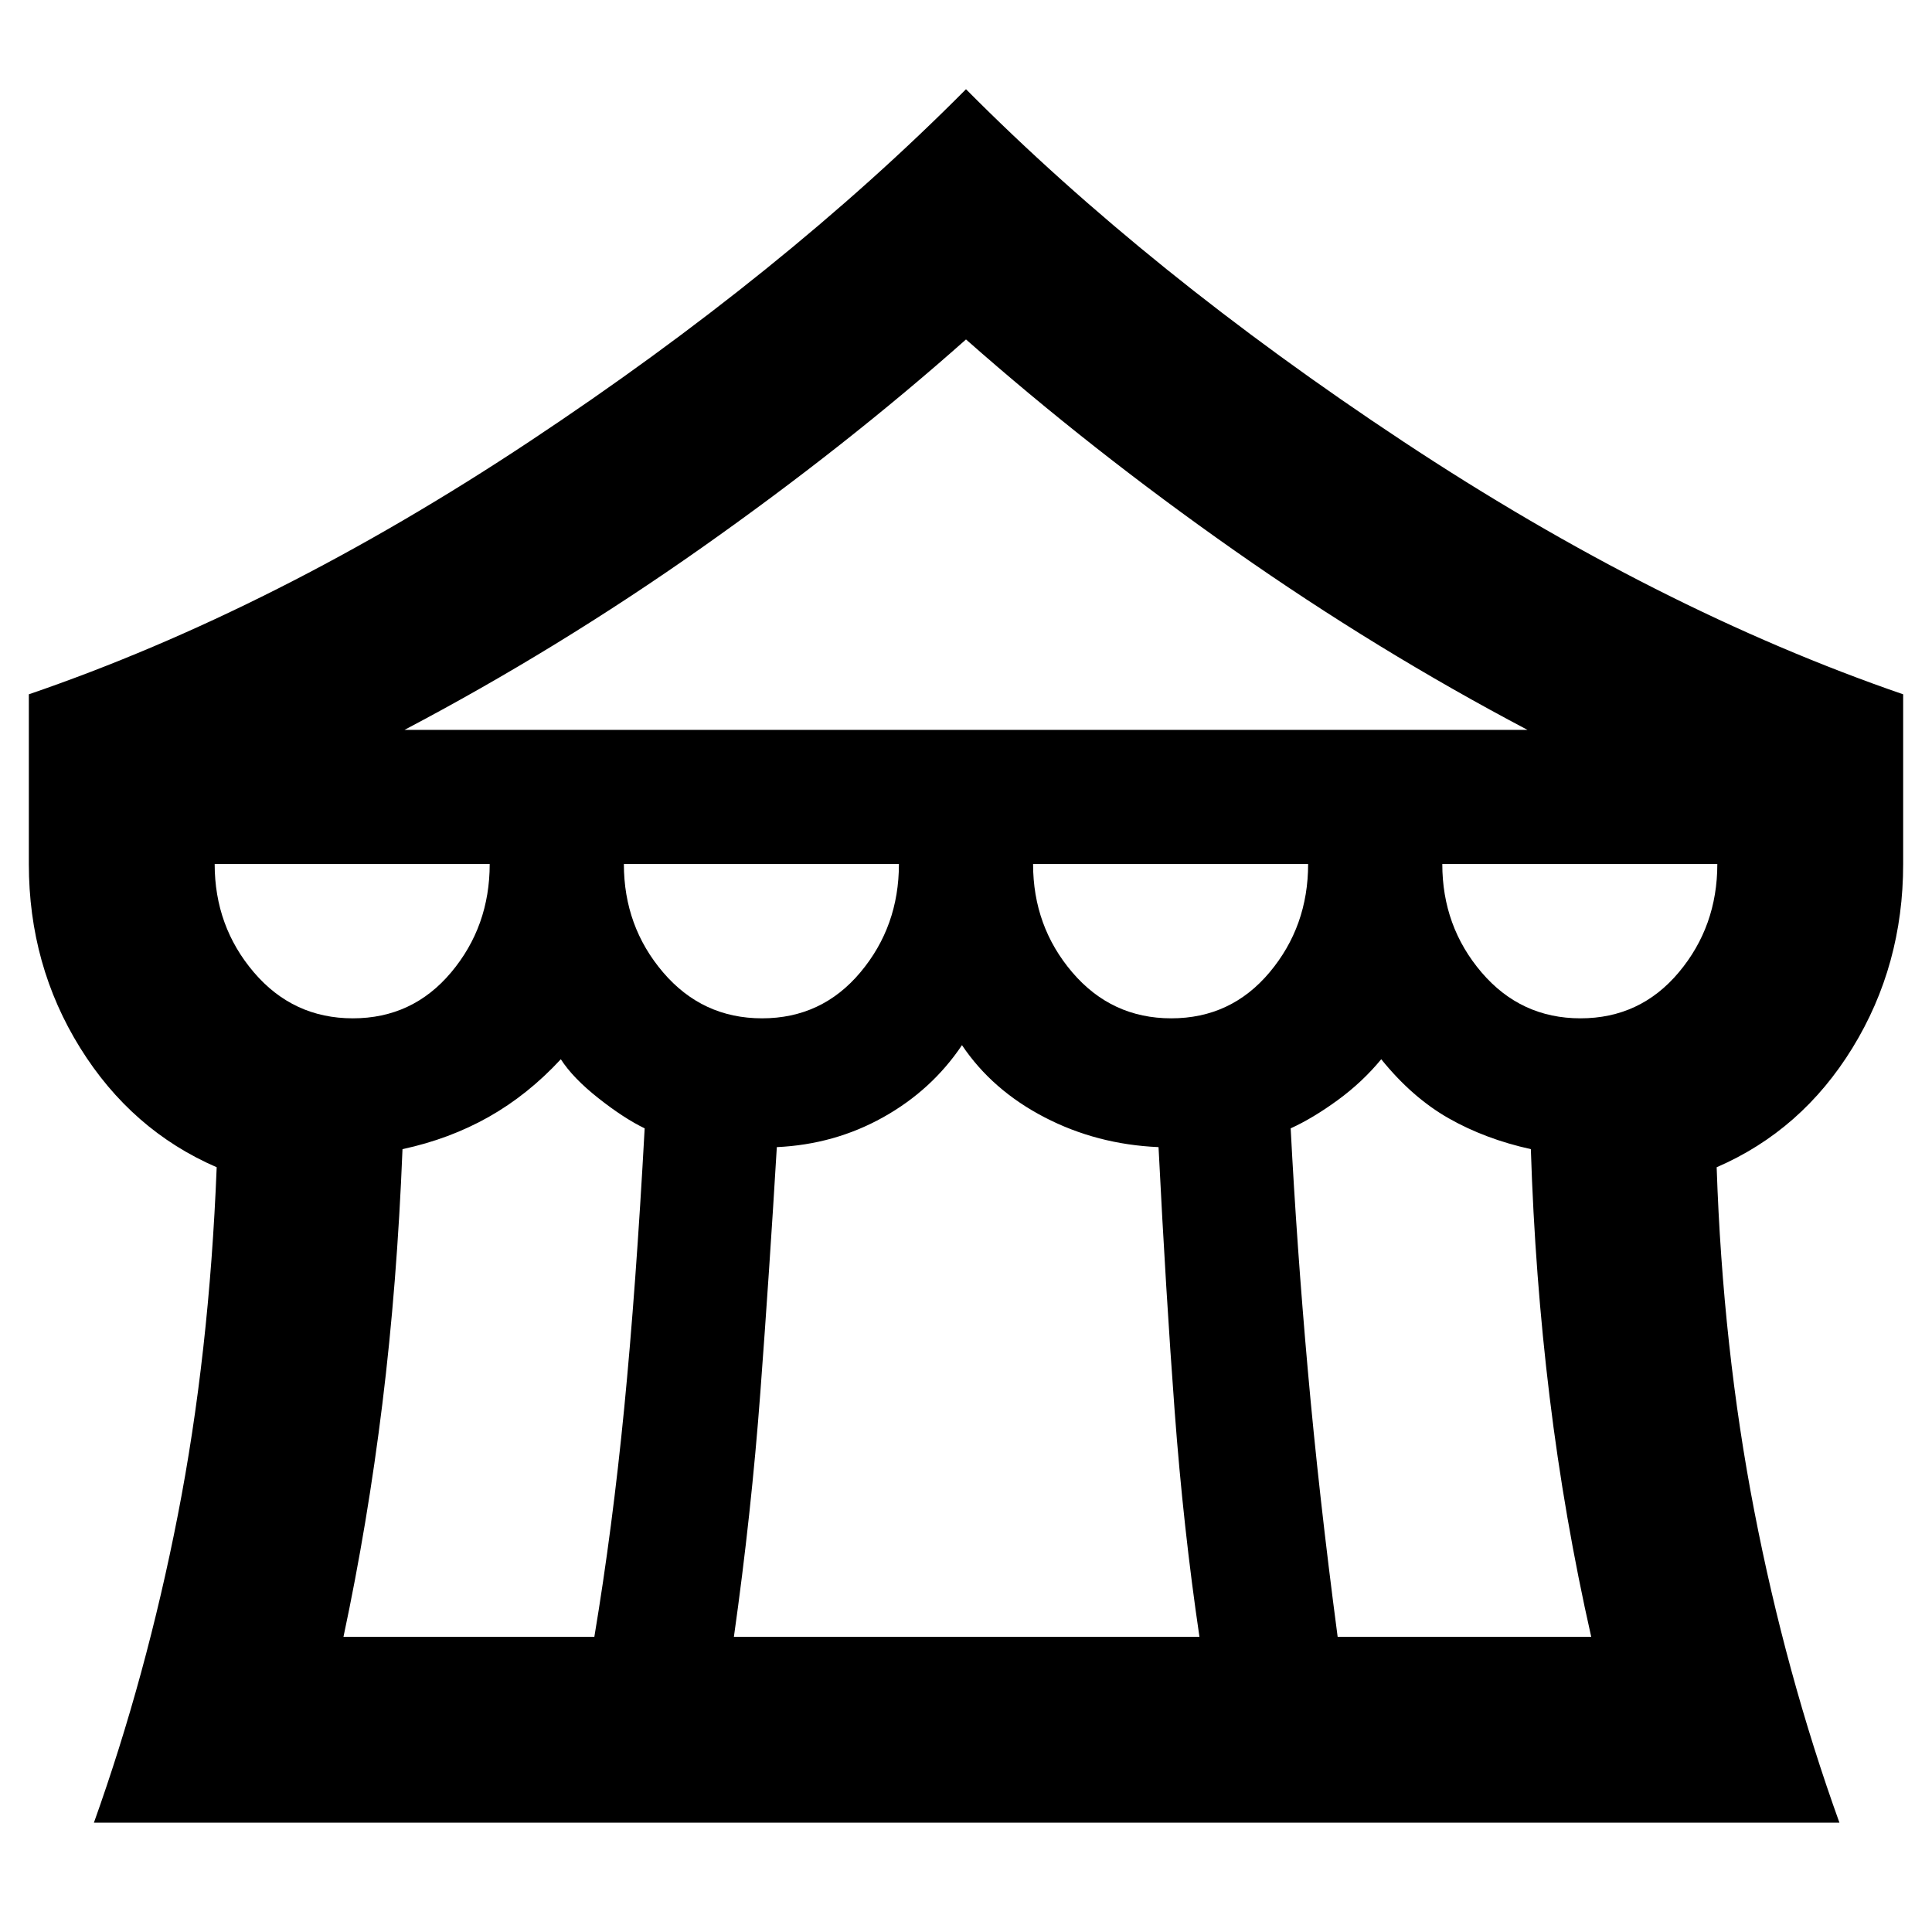 <svg xmlns="http://www.w3.org/2000/svg" height="40" viewBox="0 -960 960 960" width="40"><path d="M46.67-54.33Q72.67-127 88.33-207q15.67-80 19.34-173-42.34-18.33-67.84-59.33t-25.5-91.34V-615Q137-657 263.17-740.67q126.16-83.66 216.83-175 90.67 91.34 217.17 175Q823.67-657 945.67-615v84.33q0 50.34-25.17 91.34T853-380q3 89.67 18.67 170.67 15.66 81 42.33 155H46.67Zm154.33-543h558q-74.67-39.34-145.67-89.17-71-49.83-133.33-104.83-59.67 53-131.33 103.5Q277-637.33 201-597.33ZM582-454q29.67 0 48.83-22.83Q650-499.67 650-530.67H513.33q0 31 19.5 53.84Q552.33-454 582-454Zm-203.33 0q29.66 0 48.83-22.83 19.17-22.84 19.17-53.84H310q0 31 19.5 53.84Q349-454 378.67-454Zm-203.34 0q29.67 0 48.84-22.83 19.16-22.84 19.16-53.84H106.67q0 31 19.5 53.84Q145.67-454 175.33-454Zm-4.66 307.33h124.66q9-54 14.84-113.66 5.83-59.67 10.16-139-10.33-5-23-15-12.66-10-18.66-19.34Q262.33-416 242.83-405q-19.5 11-42.83 16-2.67 67-10 126.5t-19.33 115.83Zm194 0H596q-8-54-12.33-112.33-4.34-58.33-8-131Q545-391.33 519-404.83t-41-35.84q-15 22.34-39.17 35.84Q414.67-391.33 386-390q-3.67 61.33-8.17 121.67-4.5 60.33-13.16 121.66Zm300 0h126q-13.34-59-20.67-119.16Q762.67-326 760.67-389q-22.67-5-40.84-15.33-18.16-10.34-33.5-29.34-9.33 11.34-21.66 20.34-12.34 9-23.34 14 3 58 8.5 120t14.84 132.66ZM785.33-454q29.67 0 48.84-22.83 19.16-22.84 19.16-53.84H716.67q0 31 19.5 53.84Q755.67-454 785.33-454Z"/></svg>